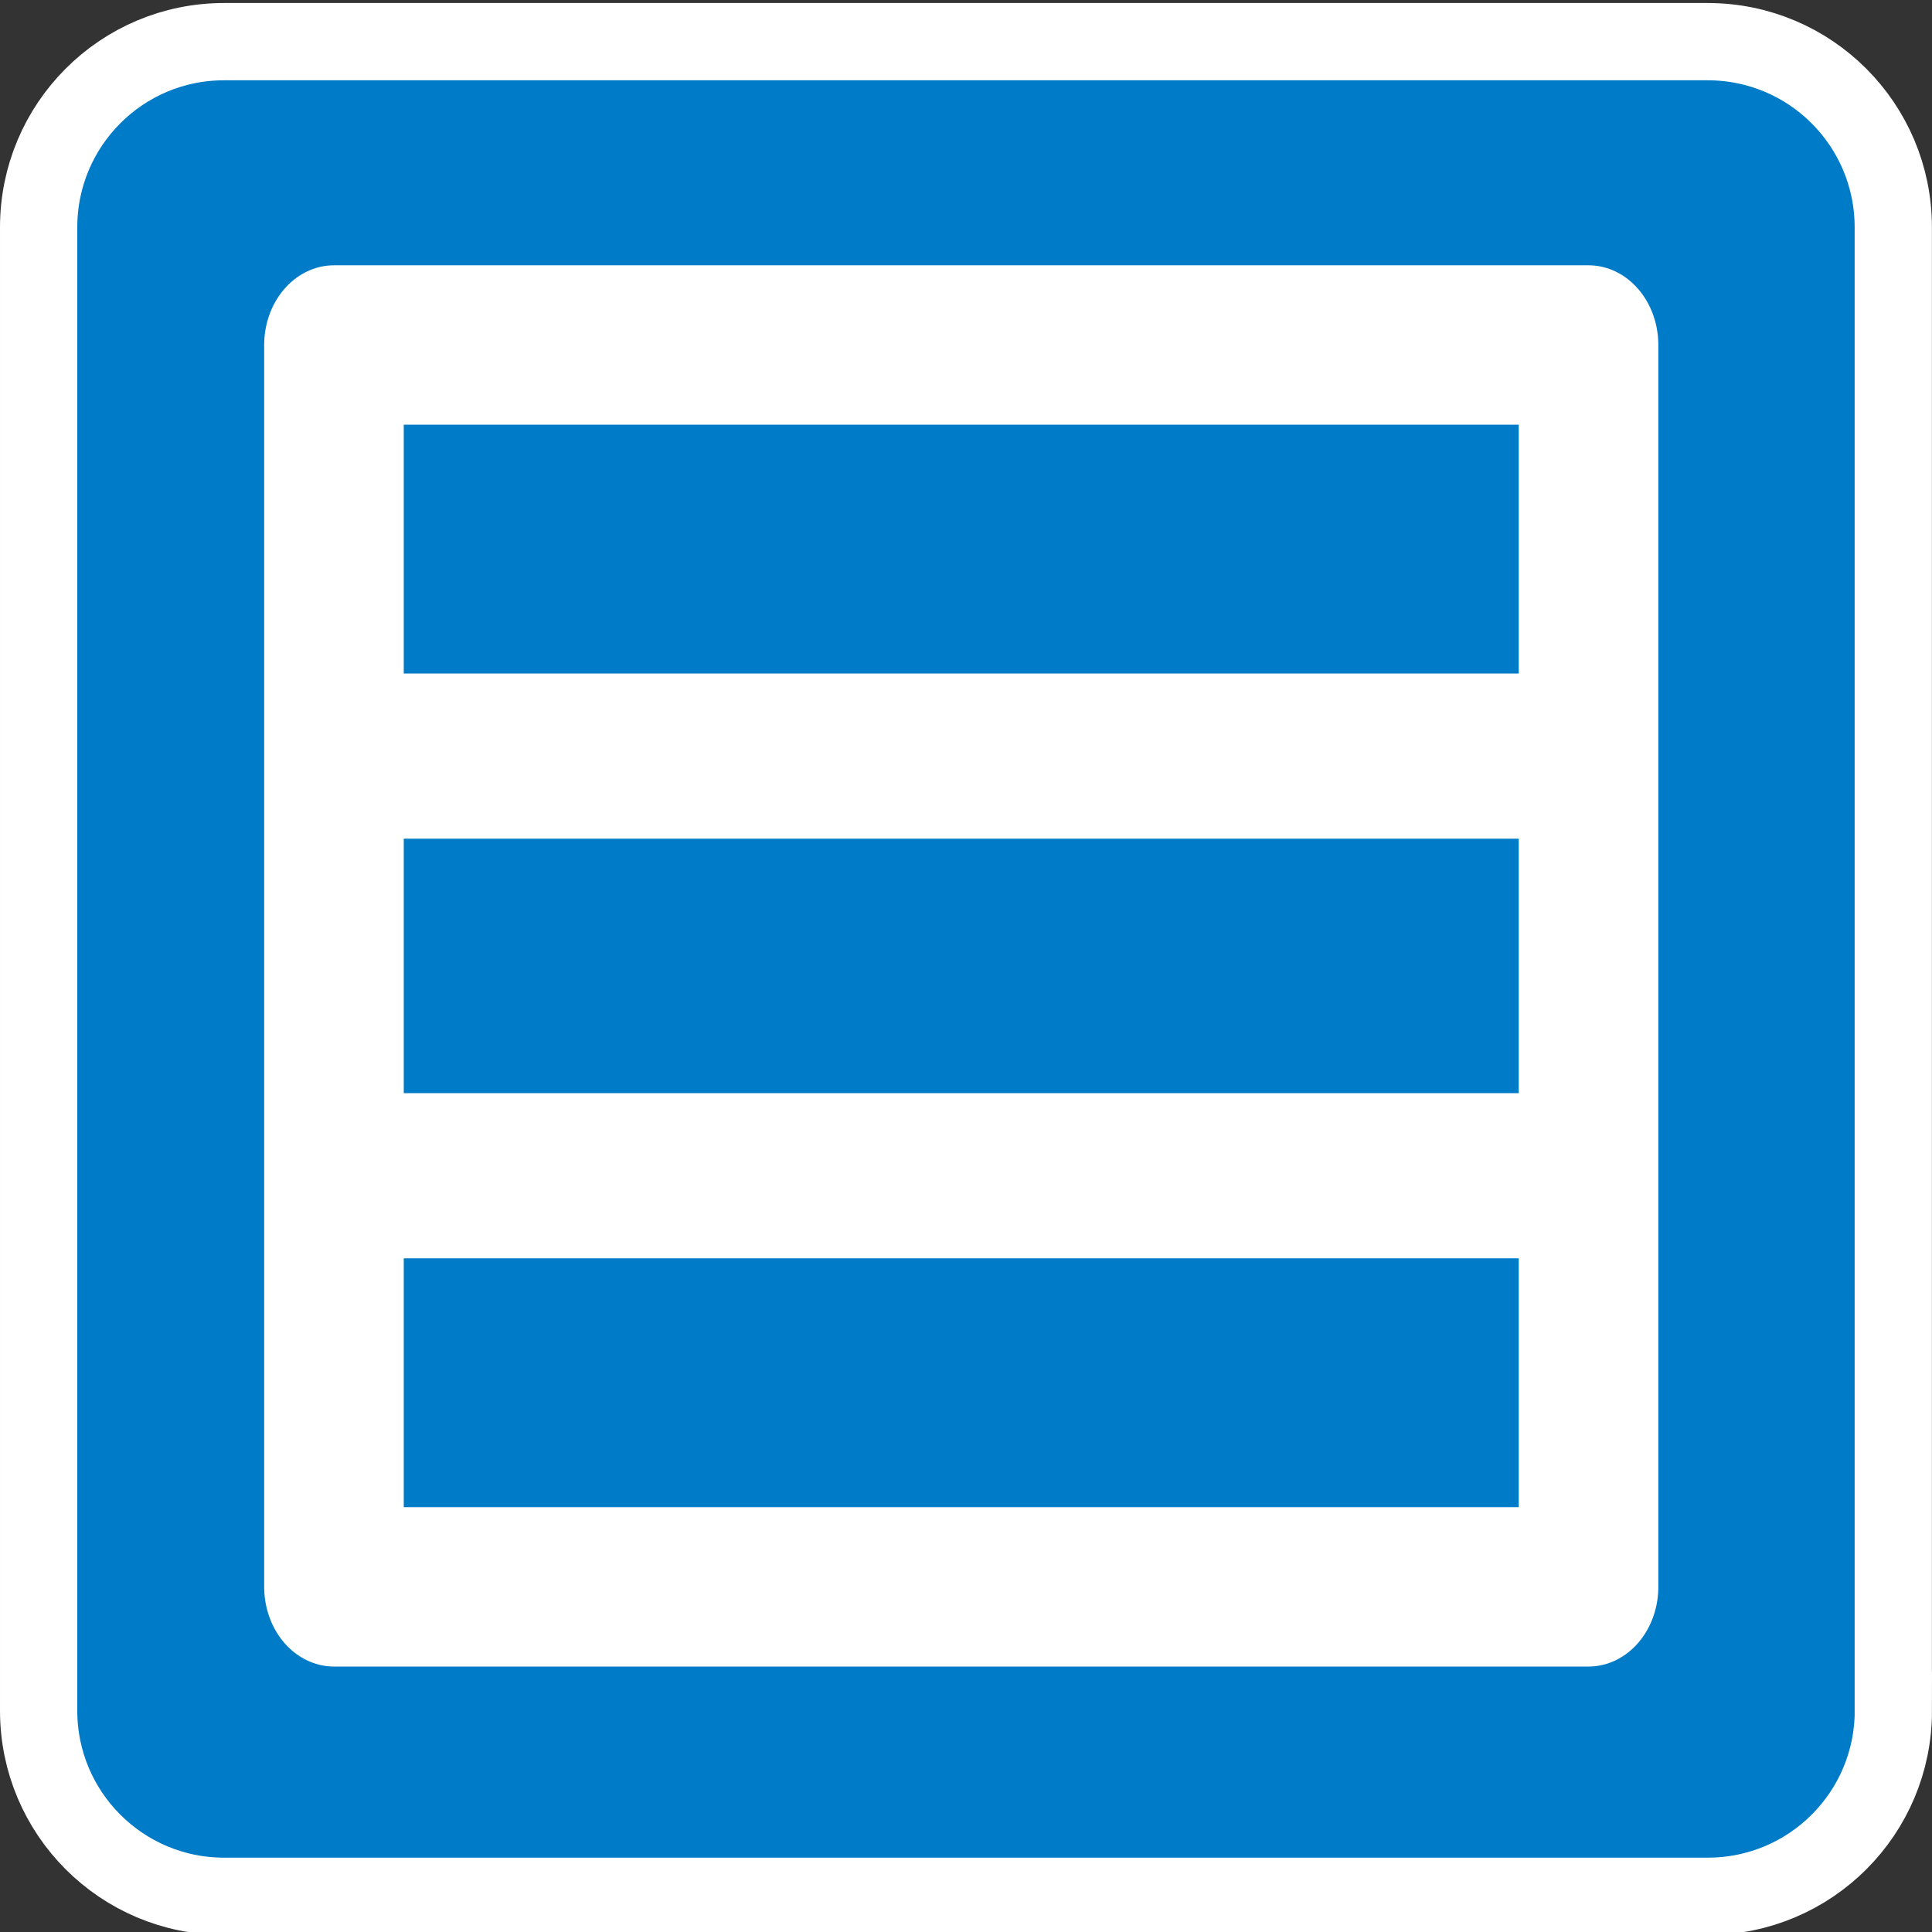 <?xml version="1.0" encoding="UTF-8" standalone="no"?>
<!-- Created with Inkscape (http://www.inkscape.org/) -->
<svg xmlns:rdf="http://www.w3.org/1999/02/22-rdf-syntax-ns#" xmlns="http://www.w3.org/2000/svg" height="25" width="25" version="1.1" xmlns:cc="http://creativecommons.org/ns#" xmlns:dc="http://purl.org/dc/elements/1.1/">
	<rect width="100%" height="100%" fill="#333333" stroke="none"/>
	<g stroke="#FFF" transform="translate(0,-1027.363)">
		<path d="m24.5,1049.5c0,1.326-1.073,2.401-2.402,2.401h-19.199c-1.326,0-2.399-1.076-2.399-2.401v-19.196c0-1.326,1.073-2.402,2.399-2.402h19.198c1.329,0,2.402,1.076,2.402,2.402v19.196z" stroke-width="1" fill="#007bc7"/>
		<g fill="none" transform="matrix(0.876,0,0,1,-417.455,796.427)">
			<line stroke-width="2.137" y2="246.15" y1="246.15" x2="499.97" x1="481.51"/>
			<rect stroke-linejoin="round" height="16.07" width="18.532" y="235.4" x="481.48" stroke-width="2.062"/>
			<line stroke-width="2.137" y2="240.72" x2="500.06" y1="240.72" x1="481.59"/>
		</g>
	</g>
</svg>
